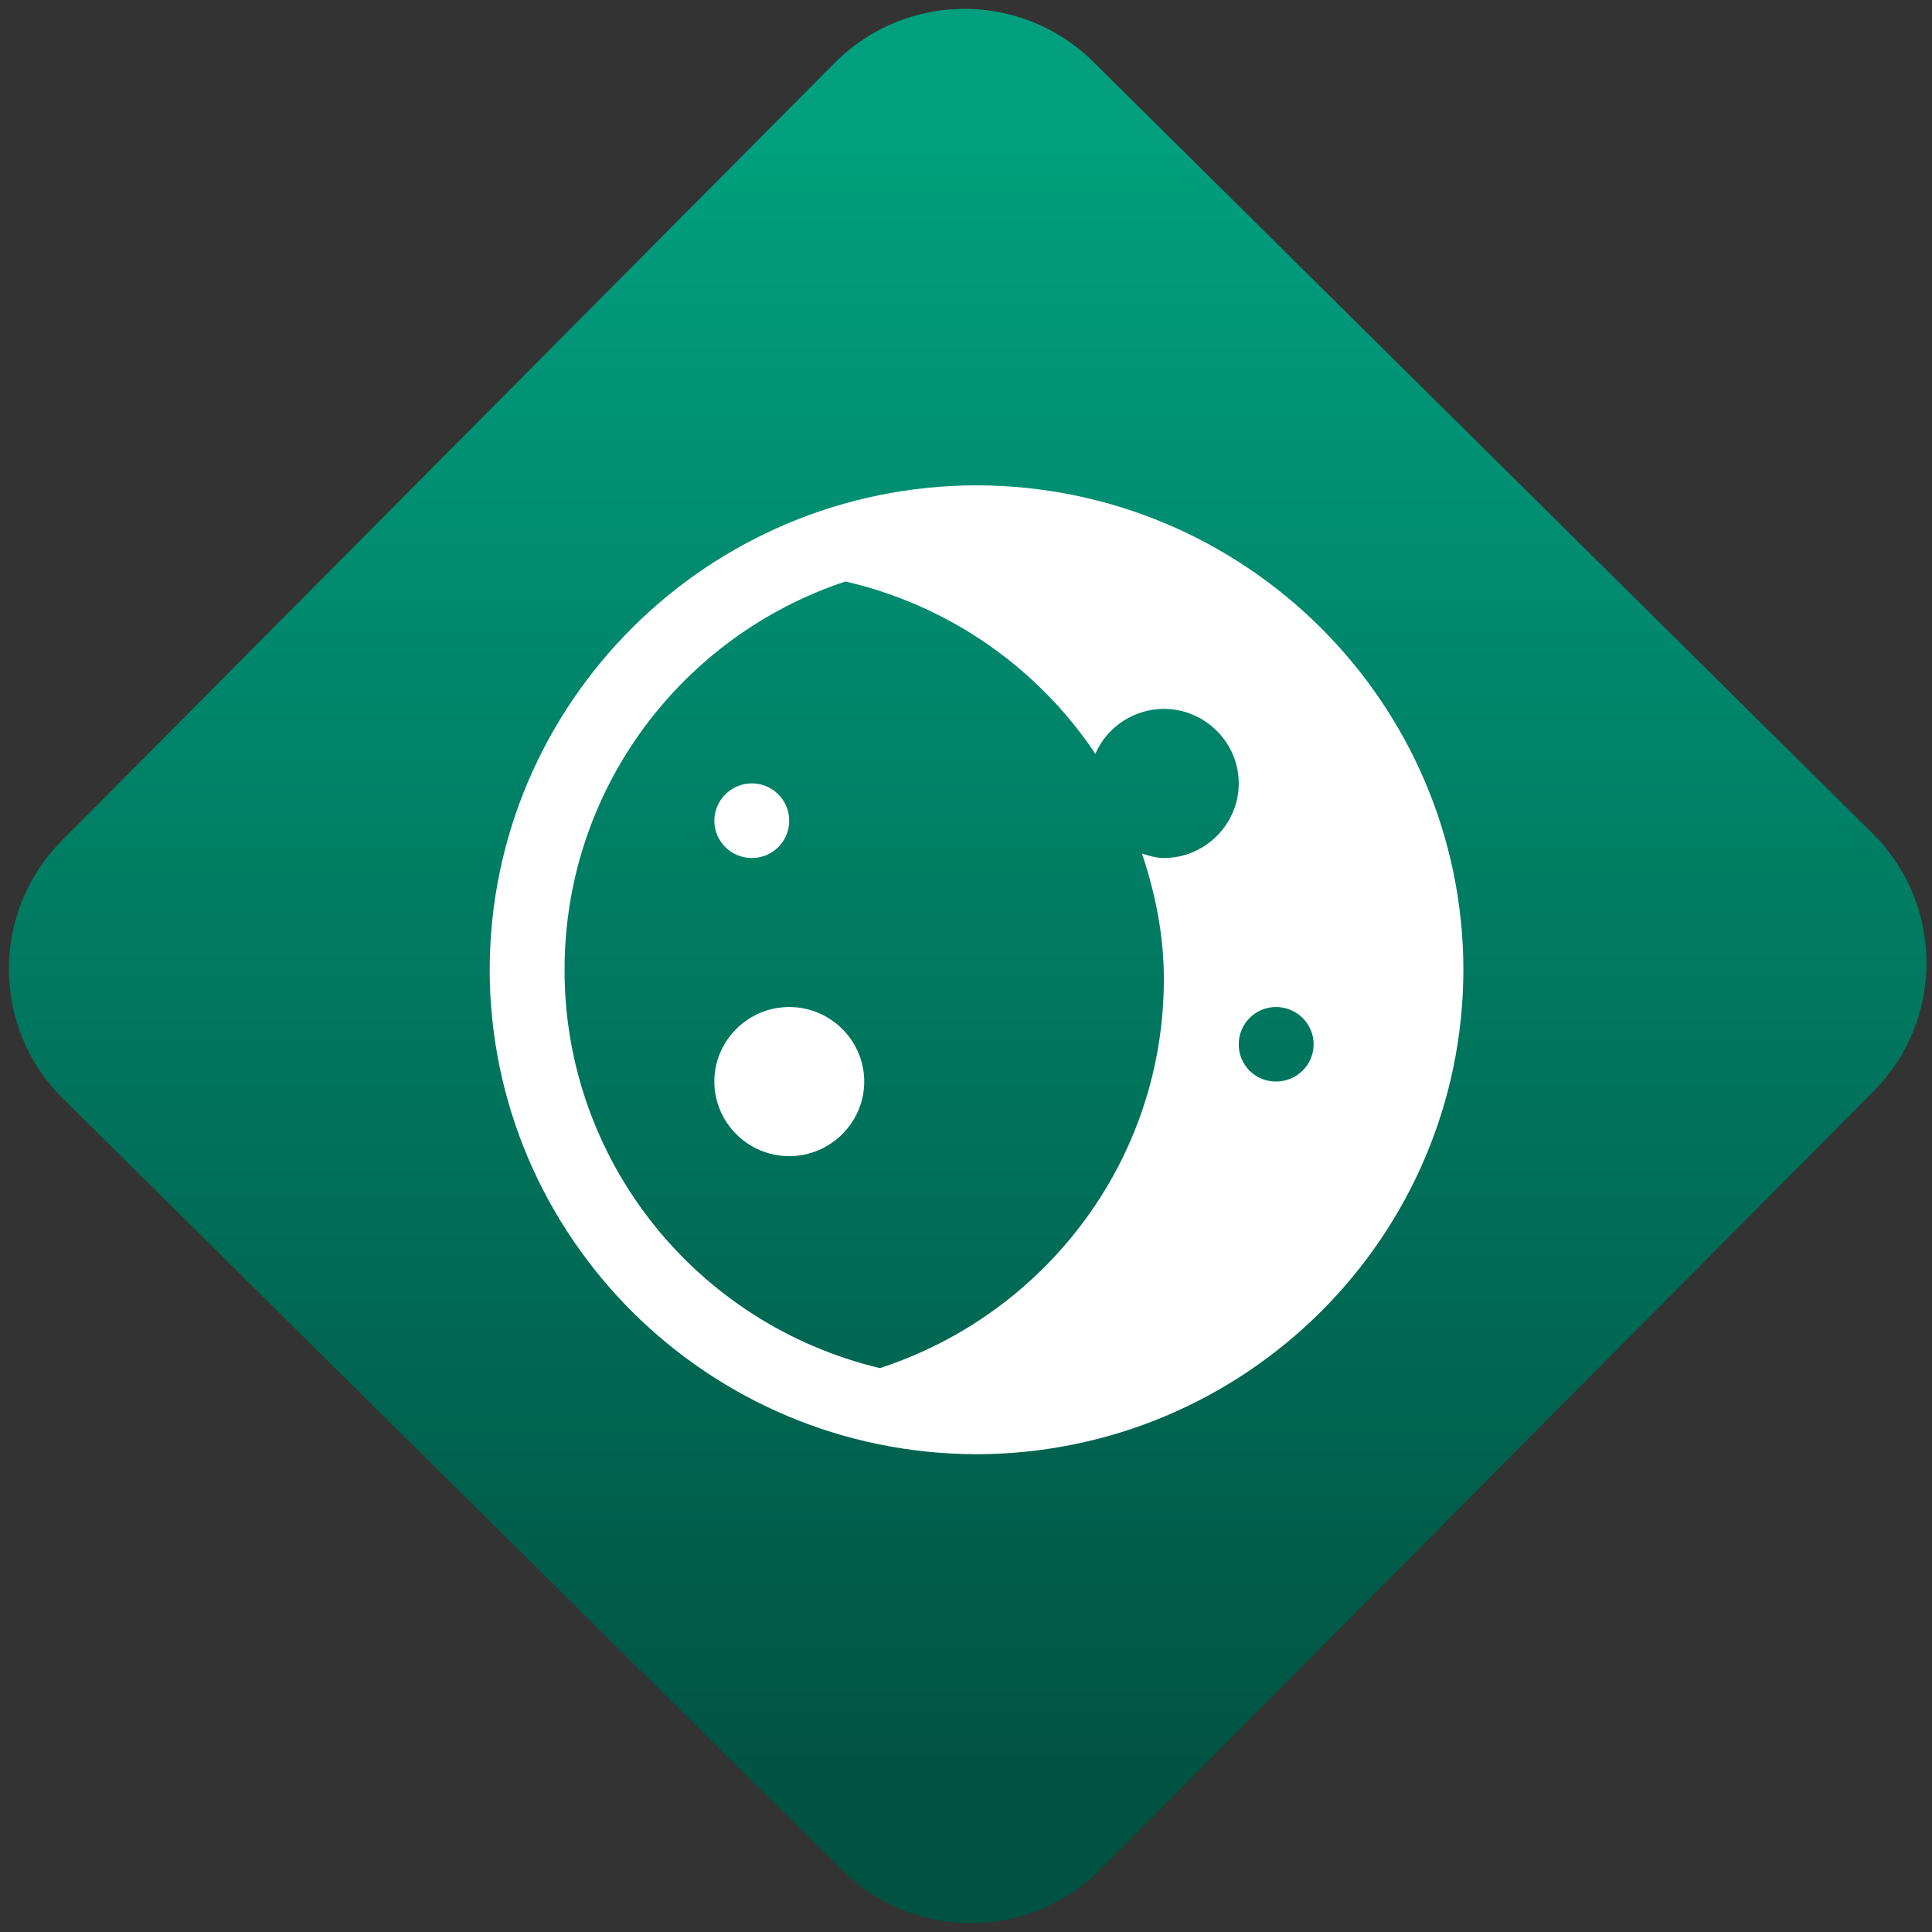<svg width="64" height="64" viewBox="0 0 64 64" version="1.1"><rect x="0" y="0" width="64" height="64" fill="#333333" stroke="none"/><defs><linearGradient id="linear-pattern-0" gradientUnits="userSpaceOnUse" x1="0" y1="0" x2="0" y2="1" gradientTransform="matrix(60, 0, 0, 56, 0, 4)"><stop offset="0" stop-color="#00a07f" stop-opacity="1"/><stop offset="1" stop-color="#005241" stop-opacity="1"/></linearGradient></defs><path fill="url(#linear-pattern-0)" fill-opacity="1" d="M 36.219 2.051 L 62.027 27.605 C 64.402 29.957 64.418 33.785 62.059 36.156 L 36.461 61.918 C 34.105 64.289 30.27 64.305 27.895 61.949 L 2.086 36.395 C -0.289 34.043 -0.305 30.215 2.051 27.844 L 27.652 2.082 C 30.008 -0.289 33.844 -0.305 36.219 2.051 Z M 36.219 2.051 " /><g transform="matrix(1.008,0,0,1.003,16.221,16.077)"><path fill-rule="nonzero" fill="rgb(100%, 100%, 100%)" fill-opacity="1" d="M 16 0 C 7.172 0.016 0.016 7.172 0 16 C 0.016 24.828 7.172 31.984 16 32 C 24.828 31.984 31.984 24.828 32 16 C 31.984 7.172 24.828 0.016 16 0 Z M 11.691 3.176 C 15.055 3.953 17.992 5.992 19.906 8.867 C 20.293 7.969 21.176 7.387 22.156 7.383 C 23.508 7.383 24.617 8.492 24.617 9.844 C 24.617 11.199 23.508 12.309 22.156 12.309 C 21.902 12.309 21.672 12.234 21.438 12.164 C 21.875 13.473 22.156 14.855 22.156 16.309 C 22.156 22.309 18.242 27.383 12.824 29.156 C 6.742 27.695 2.453 22.254 2.461 16 C 2.461 10.016 6.328 4.961 11.691 3.176 Z M 8.617 9.844 C 7.938 9.844 7.383 10.398 7.383 11.078 C 7.383 11.758 7.938 12.309 8.617 12.309 C 9.297 12.309 9.844 11.758 9.844 11.078 C 9.844 10.398 9.297 9.844 8.617 9.844 Z M 9.844 17.23 C 8.492 17.23 7.383 18.336 7.383 19.691 C 7.383 21.047 8.492 22.156 9.844 22.156 C 11.199 22.156 12.309 21.047 12.309 19.691 C 12.309 18.336 11.199 17.23 9.844 17.23 Z M 25.844 17.23 C 26.523 17.23 27.078 17.781 27.078 18.461 C 27.078 19.141 26.523 19.691 25.844 19.691 C 25.52 19.695 25.203 19.562 24.977 19.336 C 24.742 19.102 24.613 18.789 24.617 18.461 C 24.617 17.781 25.164 17.23 25.844 17.23 Z M 25.844 17.23 "/></g></svg>
